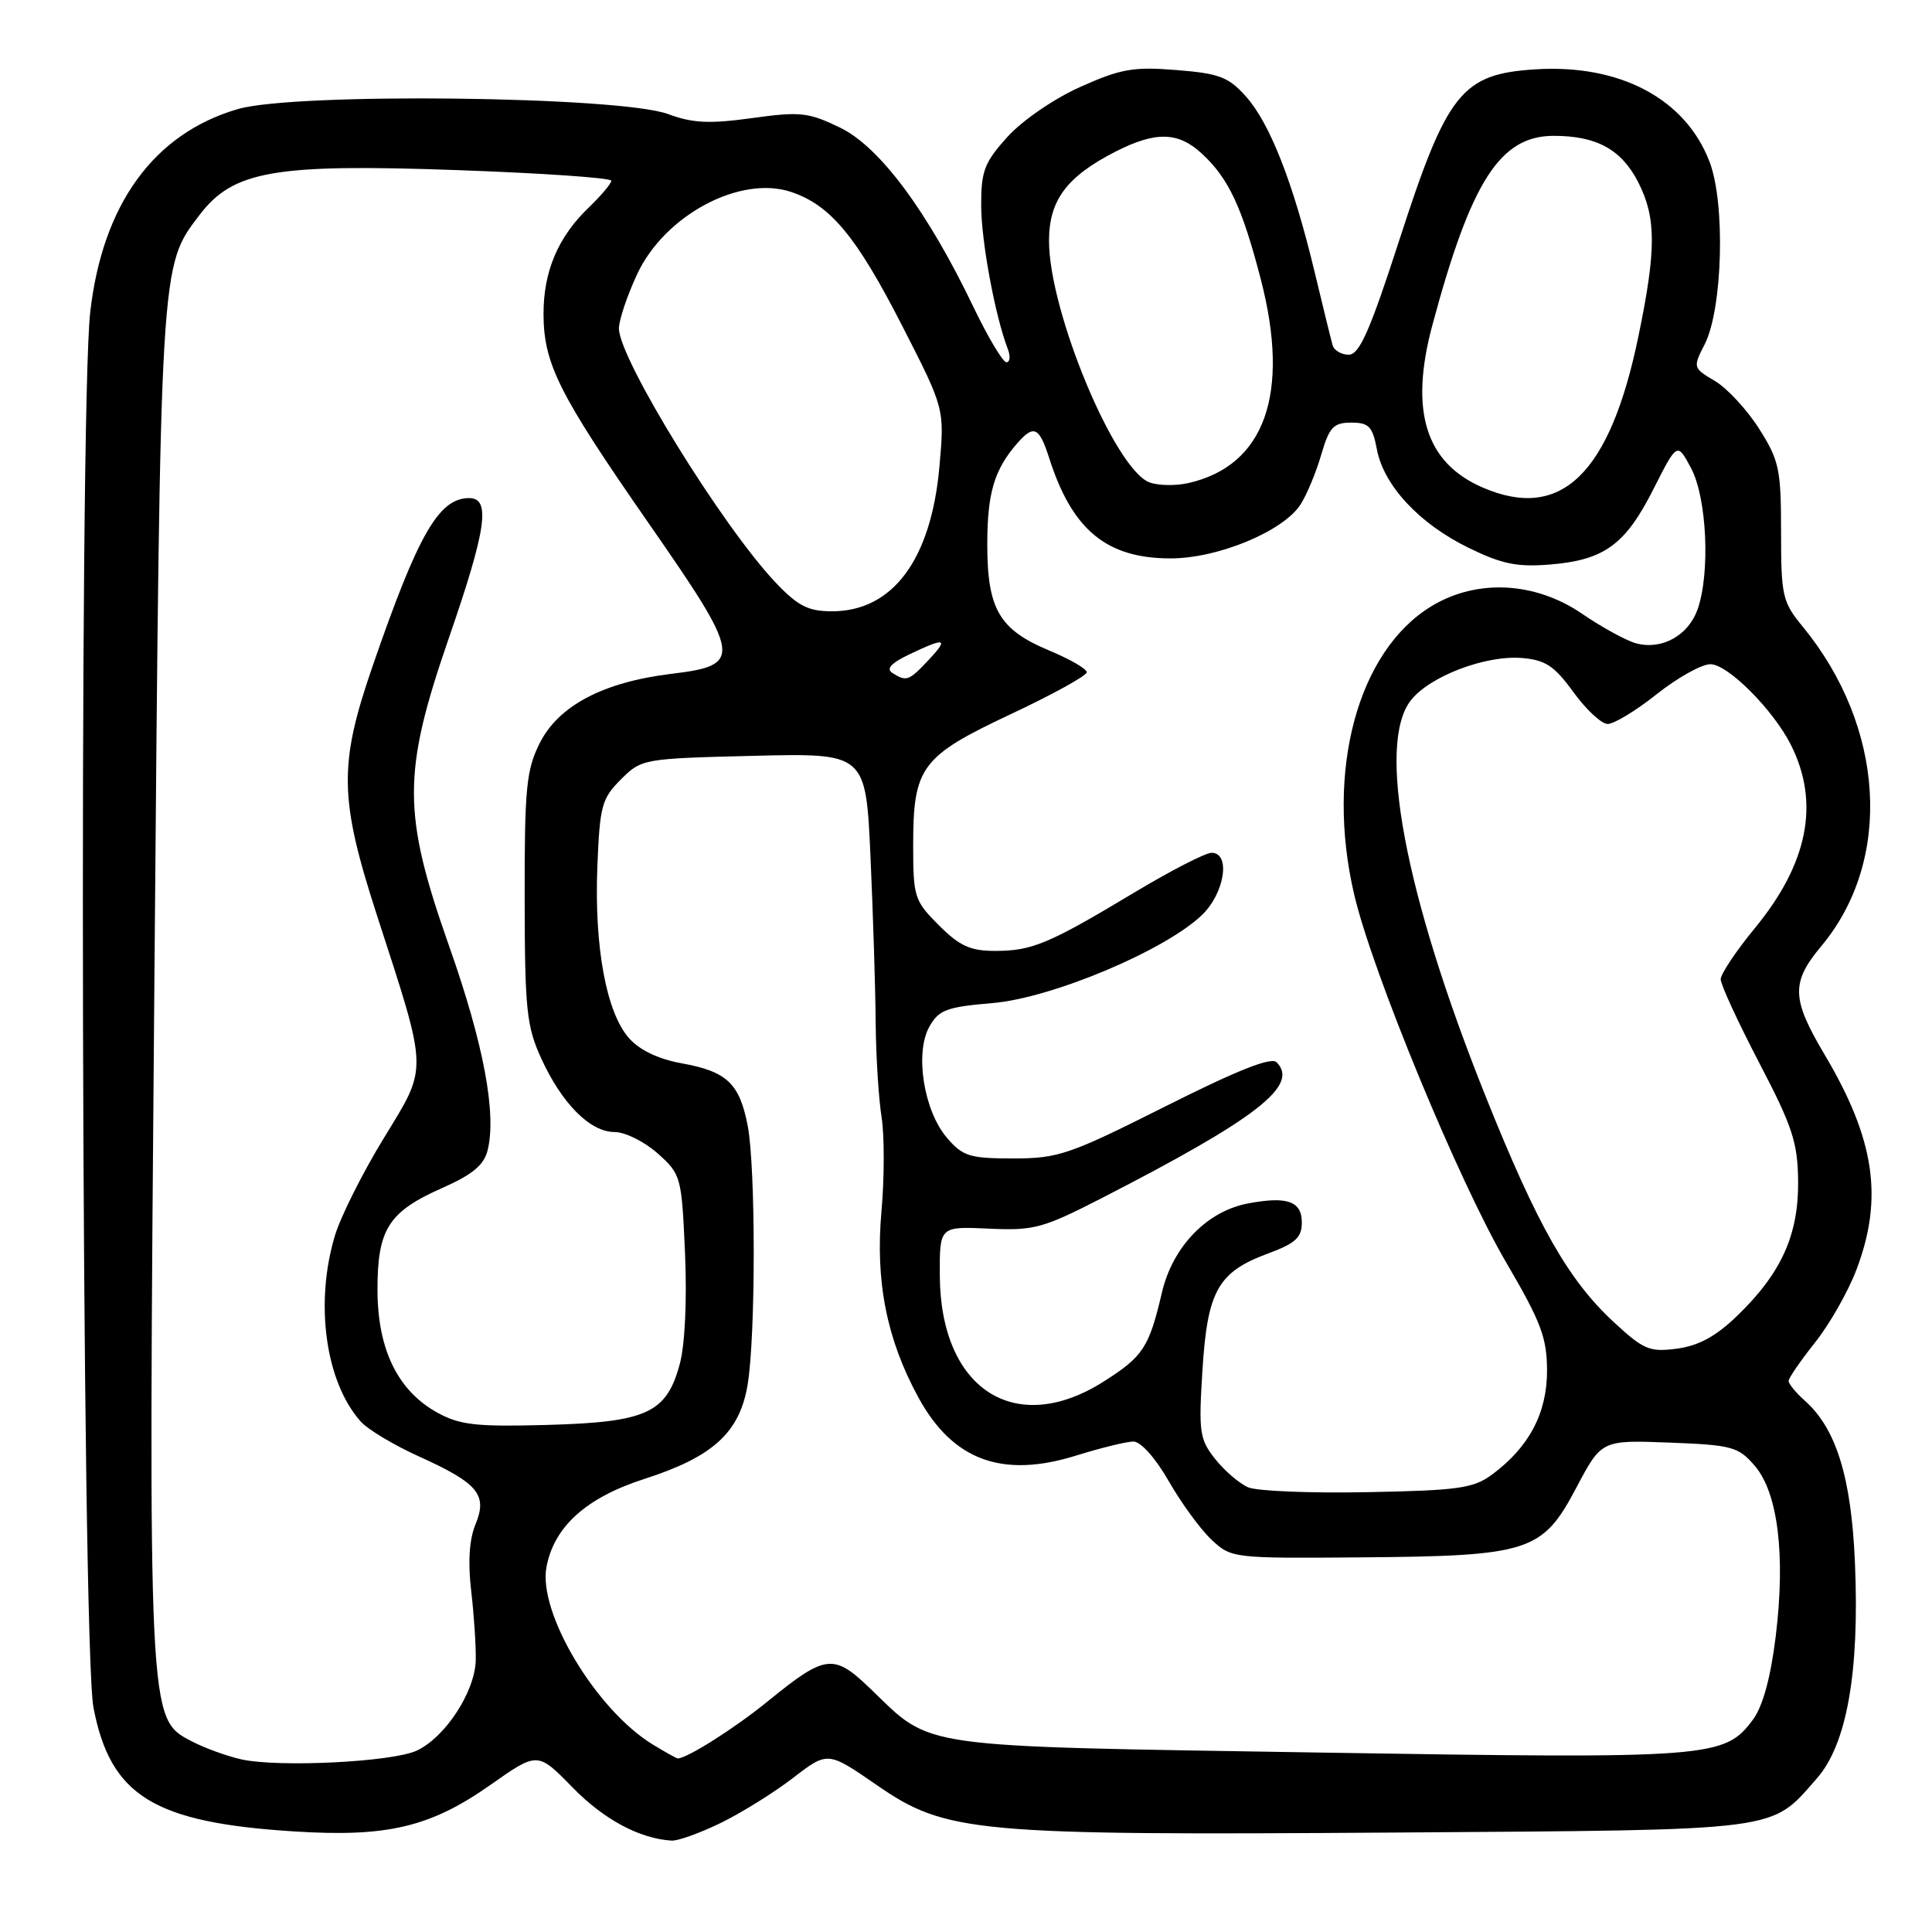 <?xml version="1.0" encoding="UTF-8" standalone="no"?>
<!DOCTYPE svg PUBLIC "-//W3C//DTD SVG 1.1//EN" "http://www.w3.org/Graphics/SVG/1.1/DTD/svg11.dtd" >
<svg xmlns="http://www.w3.org/2000/svg" xmlns:xlink="http://www.w3.org/1999/xlink" version="1.1" viewBox="0 0 256 256">
 <g >
 <path fill="currentColor"
d=" M 95.50 241.55 C 98.25 240.21 102.57 237.52 105.09 235.58 C 109.68 232.05 109.68 232.05 116.16 236.52 C 125.37 242.88 128.97 243.21 185.06 242.82 C 236.59 242.46 234.52 242.73 240.75 235.64 C 244.72 231.11 246.41 221.55 245.79 207.07 C 245.31 195.77 243.31 189.29 239.15 185.60 C 237.97 184.55 237.00 183.37 237.00 182.99 C 237.00 182.60 238.58 180.31 240.50 177.89 C 242.43 175.48 244.90 171.12 246.00 168.21 C 249.58 158.76 248.42 150.95 241.78 139.76 C 237.36 132.31 237.30 130.19 241.36 125.33 C 250.82 113.99 249.78 96.31 238.86 83.02 C 236.18 79.76 236.00 78.98 236.00 70.47 C 236.00 62.17 235.75 61.00 233.09 56.81 C 231.49 54.29 228.86 51.44 227.23 50.48 C 224.32 48.76 224.31 48.70 225.88 45.62 C 228.26 40.95 228.64 26.96 226.53 21.45 C 223.34 13.08 214.64 8.47 203.42 9.19 C 193.68 9.81 191.75 12.24 185.42 31.80 C 181.52 43.85 180.13 46.99 178.72 47.00 C 177.74 47.00 176.78 46.44 176.58 45.75 C 176.38 45.06 175.30 40.65 174.17 35.94 C 171.35 24.20 168.27 16.34 165.10 12.79 C 162.79 10.20 161.56 9.73 155.87 9.28 C 150.18 8.82 148.49 9.12 143.14 11.52 C 139.65 13.08 135.46 15.96 133.49 18.14 C 130.43 21.53 130.00 22.65 130.01 27.25 C 130.03 32.03 131.86 41.88 133.54 46.25 C 133.91 47.21 133.83 48.00 133.36 48.00 C 132.89 48.00 130.94 44.74 129.02 40.75 C 122.91 27.99 116.56 19.45 111.33 16.92 C 107.12 14.88 106.05 14.76 99.64 15.65 C 93.99 16.43 91.78 16.32 88.54 15.12 C 82.18 12.75 39.11 12.24 31.53 14.45 C 20.41 17.68 13.60 27.03 11.96 41.32 C 10.42 54.70 10.80 218.08 12.39 226.29 C 14.65 237.99 20.38 241.51 39.08 242.68 C 51.38 243.45 57.06 242.09 65.04 236.47 C 71.24 232.11 71.24 232.11 75.87 236.85 C 80.02 241.10 84.74 243.63 89.00 243.89 C 89.83 243.94 92.75 242.89 95.50 241.55 Z  M 32.00 233.13 C 30.07 232.70 27.09 231.62 25.36 230.71 C 19.62 227.70 19.64 228.20 20.46 129.66 C 21.26 34.19 21.19 35.37 26.45 28.47 C 30.92 22.62 36.33 21.68 60.58 22.54 C 71.81 22.94 81.00 23.57 81.00 23.95 C 81.00 24.32 79.67 25.90 78.05 27.46 C 73.94 31.39 72.00 35.97 72.02 41.65 C 72.05 48.23 74.06 52.22 85.94 69.32 C 98.31 87.11 98.47 88.14 89.00 89.28 C 79.93 90.38 74.00 93.50 71.50 98.50 C 69.74 102.02 69.50 104.47 69.52 119.00 C 69.54 133.76 69.77 136.00 71.71 140.23 C 74.45 146.24 78.20 150.00 81.44 150.00 C 82.83 150.00 85.40 151.28 87.14 152.83 C 90.25 155.61 90.32 155.89 90.77 166.08 C 91.04 172.32 90.76 178.21 90.07 180.75 C 88.32 187.24 85.71 188.44 72.54 188.81 C 63.17 189.07 60.97 188.83 58.00 187.21 C 52.73 184.32 50.04 178.85 50.02 170.97 C 50.00 162.88 51.46 160.57 58.61 157.41 C 62.59 155.65 64.12 154.38 64.61 152.43 C 65.82 147.58 64.09 138.34 59.53 125.42 C 53.30 107.74 53.29 102.46 59.49 84.50 C 64.46 70.12 65.05 66.00 62.17 66.00 C 58.15 66.00 55.42 70.74 49.37 88.27 C 44.86 101.34 44.94 105.81 49.95 121.29 C 56.79 142.39 56.75 141.15 50.85 150.82 C 48.05 155.39 45.14 161.20 44.38 163.72 C 41.68 172.69 43.12 183.11 47.79 188.35 C 48.73 189.41 52.20 191.49 55.50 192.98 C 63.37 196.54 64.63 198.06 63.00 202.00 C 62.18 203.98 61.99 206.98 62.43 210.76 C 62.80 213.91 63.08 218.06 63.04 219.97 C 62.95 224.15 59.00 230.21 55.21 231.97 C 51.99 233.47 36.97 234.22 32.00 233.13 Z  M 86.50 231.16 C 78.99 226.58 71.27 213.70 72.41 207.64 C 73.41 202.29 77.68 198.44 85.37 195.97 C 94.51 193.03 98.02 189.81 99.07 183.44 C 100.14 176.94 100.14 154.67 99.07 149.15 C 97.99 143.56 96.32 141.98 90.35 140.90 C 87.21 140.33 84.73 139.14 83.33 137.54 C 80.34 134.15 78.74 125.47 79.15 114.90 C 79.47 106.79 79.73 105.81 82.27 103.28 C 85.00 100.55 85.21 100.51 99.88 100.15 C 114.73 99.79 114.73 99.79 115.35 113.64 C 115.69 121.26 116.00 131.10 116.03 135.50 C 116.07 139.90 116.42 145.53 116.81 148.00 C 117.20 150.47 117.19 156.10 116.80 160.50 C 115.97 169.77 117.49 177.46 121.67 185.13 C 126.22 193.50 132.79 195.93 142.59 192.87 C 145.84 191.86 149.25 191.02 150.18 191.01 C 151.16 191.01 153.10 193.18 154.87 196.27 C 156.53 199.17 159.08 202.66 160.53 204.02 C 163.15 206.47 163.37 206.50 180.34 206.36 C 202.68 206.18 204.37 205.63 208.86 197.15 C 212.21 190.81 212.21 190.81 221.19 191.15 C 229.52 191.47 230.34 191.70 232.51 194.22 C 235.59 197.80 236.61 206.08 235.29 216.84 C 234.62 222.29 233.58 226.09 232.29 227.84 C 228.50 232.94 226.93 233.06 174.69 232.22 C 120.79 231.35 123.62 231.75 115.36 223.79 C 110.45 219.06 109.42 219.18 101.76 225.41 C 97.40 228.97 91.02 233.01 89.80 233.00 C 89.63 232.99 88.15 232.17 86.50 231.16 Z  M 165.39 197.08 C 164.23 196.58 162.26 194.89 161.02 193.33 C 158.95 190.72 158.81 189.79 159.33 181.56 C 159.99 171.03 161.39 168.55 168.01 166.10 C 171.66 164.75 172.50 163.98 172.50 161.99 C 172.50 159.17 170.57 158.48 165.38 159.46 C 159.93 160.48 155.39 165.17 153.96 171.27 C 152.25 178.57 151.48 179.74 146.23 183.07 C 134.51 190.50 124.60 184.08 124.53 169.00 C 124.50 162.50 124.50 162.50 131.00 162.80 C 137.00 163.08 138.16 162.77 146.00 158.75 C 166.55 148.20 172.21 143.81 169.15 140.75 C 168.43 140.03 163.93 141.82 154.40 146.61 C 141.69 153.00 140.22 153.50 134.26 153.50 C 128.49 153.50 127.58 153.22 125.48 150.77 C 122.41 147.20 121.19 139.54 123.14 136.05 C 124.40 133.81 125.41 133.43 131.53 132.91 C 139.38 132.25 154.35 125.95 159.25 121.26 C 162.28 118.36 163.11 113.00 160.54 113.00 C 159.73 113.00 155.12 115.37 150.29 118.27 C 138.95 125.08 136.75 126.00 131.85 126.00 C 128.58 126.00 127.15 125.35 124.40 122.60 C 121.17 119.37 121.00 118.85 121.00 112.05 C 121.00 101.62 122.03 100.23 133.93 94.63 C 139.47 92.03 144.00 89.53 144.00 89.08 C 144.00 88.63 141.79 87.35 139.08 86.22 C 132.42 83.45 130.82 80.74 130.82 72.14 C 130.82 65.33 131.74 62.24 134.78 58.75 C 136.99 56.22 137.70 56.55 139.04 60.75 C 142.08 70.24 146.66 74.01 155.15 73.99 C 161.44 73.98 170.07 70.38 172.34 66.83 C 173.16 65.55 174.39 62.59 175.07 60.25 C 176.14 56.59 176.70 56.00 179.05 56.00 C 181.38 56.00 181.87 56.51 182.44 59.52 C 183.34 64.32 188.05 69.39 194.58 72.58 C 199.02 74.75 201.02 75.16 205.42 74.80 C 212.60 74.20 215.38 72.17 219.11 64.77 C 222.24 58.59 222.24 58.59 224.08 62.04 C 226.17 65.97 226.63 75.89 224.95 80.71 C 223.74 84.18 220.26 86.14 216.85 85.26 C 215.56 84.93 212.31 83.16 209.64 81.33 C 203.42 77.07 195.70 76.68 189.70 80.31 C 179.89 86.25 175.61 102.15 179.43 118.50 C 181.82 128.77 193.33 156.63 199.57 167.27 C 204.19 175.16 204.98 177.24 204.99 181.60 C 205.00 187.23 202.62 191.75 197.70 195.39 C 195.24 197.21 193.25 197.49 181.20 197.72 C 173.67 197.87 166.55 197.58 165.39 197.08 Z  M 213.86 175.21 C 207.81 169.62 203.71 162.40 196.84 145.24 C 186.15 118.54 182.39 98.59 186.95 92.79 C 189.46 89.60 196.85 86.79 201.67 87.19 C 204.77 87.45 205.96 88.23 208.47 91.69 C 210.13 93.99 212.18 95.90 213.00 95.93 C 213.82 95.96 216.75 94.19 219.50 92.00 C 222.25 89.81 225.46 88.02 226.63 88.01 C 228.93 88.00 234.95 94.03 237.30 98.69 C 241.17 106.38 239.59 114.41 232.52 122.99 C 230.04 126.01 228.00 129.06 228.00 129.76 C 228.00 130.47 230.30 135.44 233.10 140.82 C 237.53 149.30 238.21 151.39 238.26 156.55 C 238.32 163.64 236.03 168.70 230.21 174.33 C 227.39 177.06 225.10 178.31 222.23 178.70 C 218.58 179.18 217.81 178.86 213.86 175.21 Z  M 118.24 89.17 C 117.38 88.62 118.09 87.85 120.53 86.69 C 125.31 84.41 125.76 84.56 123.00 87.50 C 120.43 90.23 120.10 90.35 118.24 89.17 Z  M 102.83 77.25 C 95.77 69.84 81.99 47.51 82.01 43.51 C 82.02 42.40 83.10 39.18 84.42 36.34 C 88.07 28.50 98.11 23.15 104.88 25.45 C 110.08 27.22 113.50 31.35 119.58 43.24 C 125.16 54.15 125.16 54.15 124.48 61.82 C 123.38 74.15 118.30 81.00 110.24 81.00 C 107.11 81.00 105.75 80.31 102.83 77.25 Z  M 196.42 64.58 C 188.88 61.30 186.76 54.44 189.78 43.14 C 194.92 24.00 198.76 18.00 205.88 18.00 C 211.57 18.00 214.86 19.81 217.08 24.16 C 219.47 28.85 219.48 33.06 217.10 44.56 C 213.33 62.84 206.84 69.12 196.42 64.58 Z  M 152.32 63.92 C 147.72 62.22 139.00 41.28 139.00 31.92 C 139.00 26.53 141.34 23.40 147.83 20.08 C 153.14 17.38 156.12 17.45 159.26 20.36 C 162.81 23.65 164.58 27.44 167.07 37.04 C 170.99 52.18 167.59 61.72 157.46 64.01 C 155.78 64.39 153.47 64.35 152.32 63.92 Z "/>
</g>
</svg>